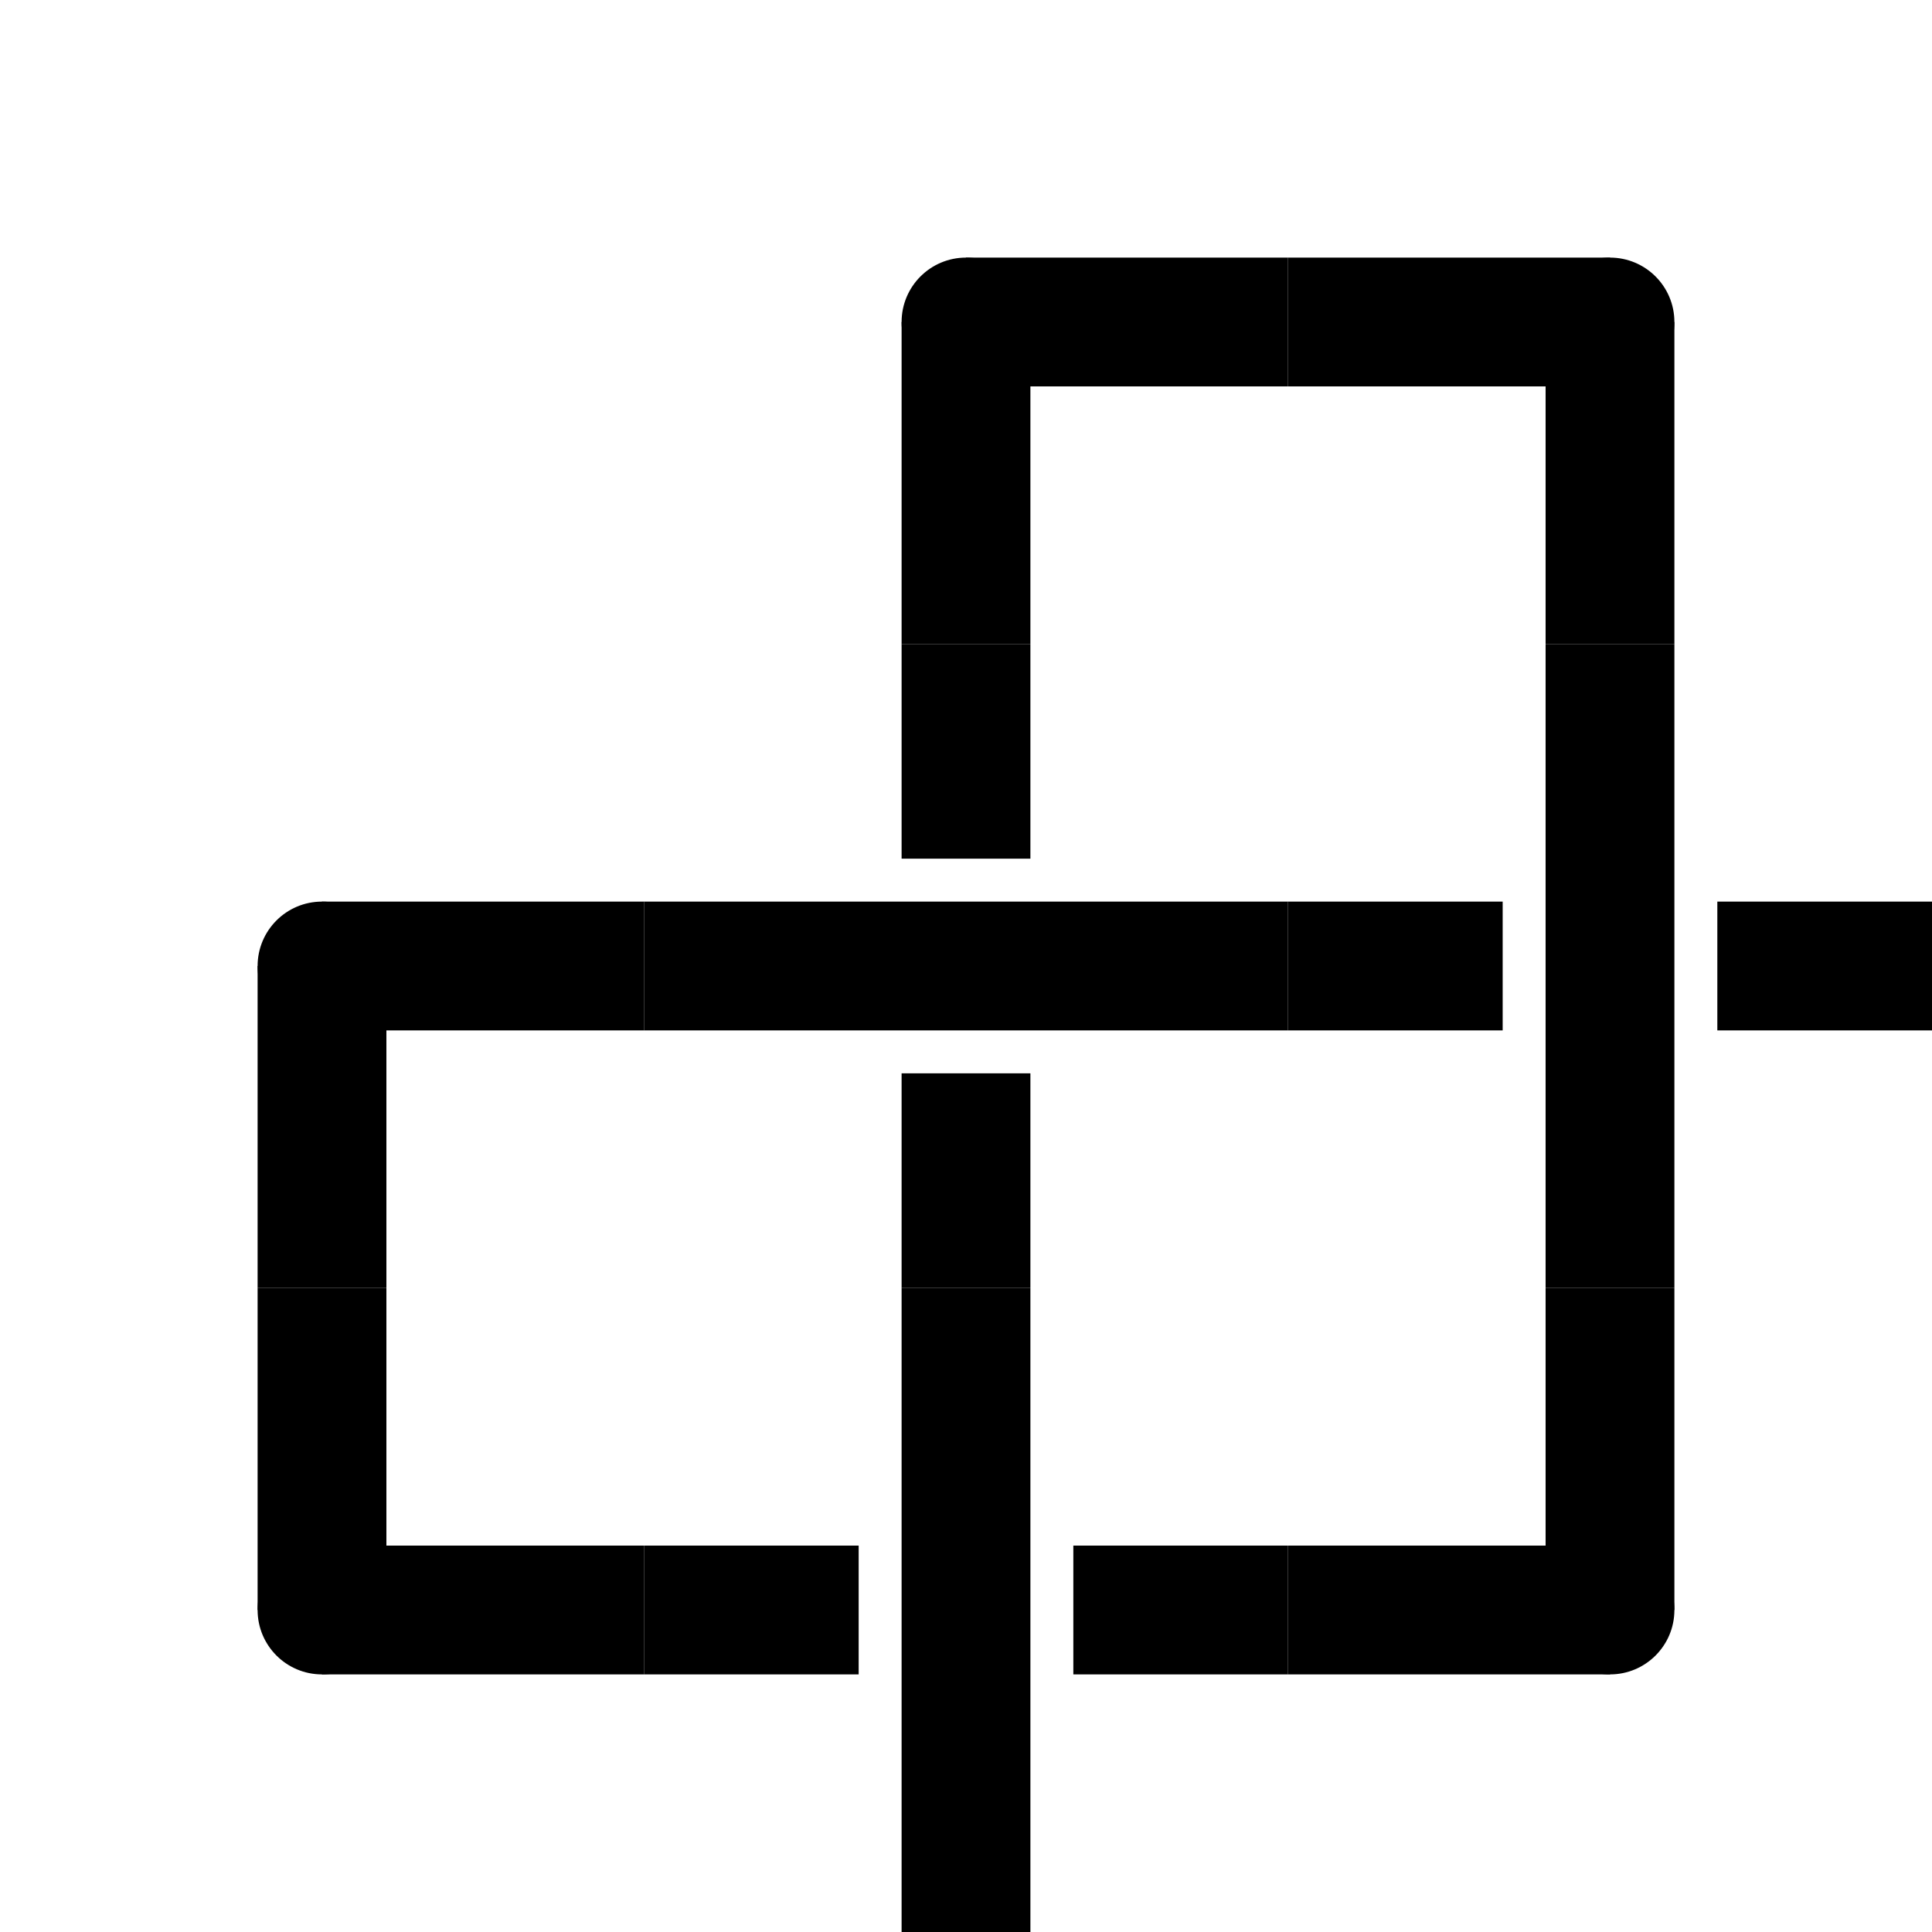 <?xml version="1.0" standalone="no"?>
<!DOCTYPE svg PUBLIC "-//W3C//DTD SVG 1.1//EN"
 "http://www.w3.org/Graphics/SVG/1.1/DTD/svg11.dtd">
<!-- Created with svg_stack (http://github.com/astraw/svg_stack) -->
<svg xmlns="http://www.w3.org/2000/svg" xmlns:sodipodi="http://sodipodi.sourceforge.net/DTD/sodipodi-0.dtd" xmlns:inkscape="http://www.inkscape.org/namespaces/inkscape" version="1.1" width="180.0" height="180.0">
  <defs/>
  <g id="id0:id0" transform="matrix(1.0,0,0,1.0,0.0,0.0)"><sodipodi:namedview id="namedview7" pagecolor="#ffffff" bordercolor="#000000" borderopacity="0.25" inkscape:showpageshadow="2" inkscape:pageopacity="0.0" inkscape:pagecheckerboard="0" inkscape:deskcolor="#d1d1d1" inkscape:document-units="mm" showgrid="false" inkscape:zoom="0.78127806" inkscape:cx="397.42573" inkscape:cy="152.31453" inkscape:window-width="1920" inkscape:window-height="1057" inkscape:window-x="-8" inkscape:window-y="-8" inkscape:window-maximized="1" inkscape:current-layer="layer1"/>
  <g inkscape:label="Layer 1" inkscape:groupmode="layer" id="id0:layer1"/>
</g>
  <g id="id1:id1" transform="matrix(1.0,0,0,1.0,60.0,0.0)"><sodipodi:namedview id="namedview7" pagecolor="#ffffff" bordercolor="#000000" borderopacity="0.25" inkscape:showpageshadow="2" inkscape:pageopacity="0.0" inkscape:pagecheckerboard="0" inkscape:deskcolor="#d1d1d1" inkscape:document-units="mm" showgrid="false" inkscape:zoom="6.2502245" inkscape:cx="-19.439302" inkscape:cy="68.477541" inkscape:window-width="1920" inkscape:window-height="1057" inkscape:window-x="-8" inkscape:window-y="-8" inkscape:window-maximized="1" inkscape:current-layer="layer1"/>
  <g inkscape:label="Layer 1" inkscape:groupmode="layer" id="id1:layer1">
    <rect style="fill:#000000;stroke-width:0" id="id1:rect1467" width="30" height="12" x="30" y="24"/>
    <rect style="fill:#000000;stroke-width:0" id="id1:rect1467" width="12" height="30" x="24" y="30"/>   
    <circle style="fill:#000000;stroke-width:0" id="id1:path1467" cx="30" cy="30" r="6"/>
  </g>
</g>
  <g id="id2:id2" transform="matrix(1.0,0,0,1.0,120.0,0.0)"><sodipodi:namedview id="namedview7" pagecolor="#ffffff" bordercolor="#000000" borderopacity="0.25" inkscape:showpageshadow="2" inkscape:pageopacity="0.0" inkscape:pagecheckerboard="0" inkscape:deskcolor="#d1d1d1" inkscape:document-units="mm" showgrid="false" inkscape:zoom="6.2502245" inkscape:cx="-19.439302" inkscape:cy="68.477541" inkscape:window-width="1920" inkscape:window-height="1057" inkscape:window-x="-8" inkscape:window-y="-8" inkscape:window-maximized="1" inkscape:current-layer="layer1"/>
  <g inkscape:label="Layer 1" inkscape:groupmode="layer" id="id2:layer1">
    <rect style="fill:#000000;stroke-width:0" id="id2:rect1467" width="30" height="12" x="0" y="24"/>
    <rect style="fill:#000000;stroke-width:0" id="id2:rect1467" width="12" height="30" x="24" y="30"/>   
    <circle style="fill:#000000;stroke-width:0" id="id2:path1467" cx="30" cy="30" r="6"/>
  </g>
</g>
  <g id="id3:id3" transform="matrix(1.0,0,0,1.0,0.0,60.0)"><sodipodi:namedview id="namedview7" pagecolor="#ffffff" bordercolor="#000000" borderopacity="0.25" inkscape:showpageshadow="2" inkscape:pageopacity="0.0" inkscape:pagecheckerboard="0" inkscape:deskcolor="#d1d1d1" inkscape:document-units="mm" showgrid="false" inkscape:zoom="6.2502245" inkscape:cx="-19.439302" inkscape:cy="68.477541" inkscape:window-width="1920" inkscape:window-height="1057" inkscape:window-x="-8" inkscape:window-y="-8" inkscape:window-maximized="1" inkscape:current-layer="layer1"/>
  <g inkscape:label="Layer 1" inkscape:groupmode="layer" id="id3:layer1">
    <rect style="fill:#000000;stroke-width:0" id="id3:rect1467" width="30" height="12" x="30" y="24"/>
    <rect style="fill:#000000;stroke-width:0" id="id3:rect1467" width="12" height="30" x="24" y="30"/>   
    <circle style="fill:#000000;stroke-width:0" id="id3:path1467" cx="30" cy="30" r="6"/>
  </g>
</g>
  <g id="id4:id4" transform="matrix(1.0,0,0,1.0,60.0,60.0)"><sodipodi:namedview id="namedview7" pagecolor="#ffffff" bordercolor="#000000" borderopacity="0.25" inkscape:showpageshadow="2" inkscape:pageopacity="0.0" inkscape:pagecheckerboard="0" inkscape:deskcolor="#d1d1d1" inkscape:document-units="mm" showgrid="false" inkscape:zoom="6.2502245" inkscape:cx="-19.439302" inkscape:cy="68.477541" inkscape:window-width="1920" inkscape:window-height="1057" inkscape:window-x="-8" inkscape:window-y="-8" inkscape:window-maximized="1" inkscape:current-layer="layer1"/>
  <g inkscape:label="Layer 1" inkscape:groupmode="layer" id="id4:layer1">
    <rect style="fill:#000000;stroke-width:0" id="id4:rect1467" width="60" height="12" x="0" y="24"/>
    <rect style="fill:#000000;stroke-width:0" id="id4:rect1467" width="12" height="20" x="24" y="0"/>
    <rect style="fill:#000000;stroke-width:0" id="id4:rect1467" width="12" height="20" x="24" y="40"/>
  </g>
</g>
  <g id="id5:id5" transform="matrix(1.0,0,0,1.0,120.0,60.0)"><sodipodi:namedview id="namedview7" pagecolor="#ffffff" bordercolor="#000000" borderopacity="0.25" inkscape:showpageshadow="2" inkscape:pageopacity="0.0" inkscape:pagecheckerboard="0" inkscape:deskcolor="#d1d1d1" inkscape:document-units="mm" showgrid="false" inkscape:zoom="6.2502245" inkscape:cx="-19.439302" inkscape:cy="68.477541" inkscape:window-width="1920" inkscape:window-height="1057" inkscape:window-x="-8" inkscape:window-y="-8" inkscape:window-maximized="1" inkscape:current-layer="layer1"/>
  <g inkscape:label="Layer 1" inkscape:groupmode="layer" id="id5:layer1">
    <rect style="fill:#000000;stroke-width:0" id="id5:rect1467" width="12" height="60" x="24" y="0"/>
    <rect style="fill:#000000;stroke-width:0" id="id5:rect1467" width="20" height="12" x="0" y="24"/>
    <rect style="fill:#000000;stroke-width:0" id="id5:rect1467" width="20" height="12" x="40" y="24"/>
  </g>
</g>
  <g id="id6:id6" transform="matrix(1.0,0,0,1.0,0.0,120.0)"><sodipodi:namedview id="namedview7" pagecolor="#ffffff" bordercolor="#000000" borderopacity="0.25" inkscape:showpageshadow="2" inkscape:pageopacity="0.0" inkscape:pagecheckerboard="0" inkscape:deskcolor="#d1d1d1" inkscape:document-units="mm" showgrid="false" inkscape:zoom="6.2502245" inkscape:cx="-19.439302" inkscape:cy="68.477541" inkscape:window-width="1920" inkscape:window-height="1057" inkscape:window-x="-8" inkscape:window-y="-8" inkscape:window-maximized="1" inkscape:current-layer="layer1"/>
  <g inkscape:label="Layer 1" inkscape:groupmode="layer" id="id6:layer1">
    <rect style="fill:#000000;stroke-width:0" id="id6:rect1467" width="30" height="12" x="30" y="24"/>
    <rect style="fill:#000000;stroke-width:0" id="id6:rect1467" width="12" height="30" x="24" y="0"/>
    <circle style="fill:#000000;stroke-width:0" id="id6:path1467" cx="30" cy="30" r="6"/>
  </g>
</g>
  <g id="id7:id7" transform="matrix(1.0,0,0,1.0,60.0,120.0)"><sodipodi:namedview id="namedview7" pagecolor="#ffffff" bordercolor="#000000" borderopacity="0.25" inkscape:showpageshadow="2" inkscape:pageopacity="0.0" inkscape:pagecheckerboard="0" inkscape:deskcolor="#d1d1d1" inkscape:document-units="mm" showgrid="false" inkscape:zoom="6.2502245" inkscape:cx="-19.439302" inkscape:cy="68.477541" inkscape:window-width="1920" inkscape:window-height="1057" inkscape:window-x="-8" inkscape:window-y="-8" inkscape:window-maximized="1" inkscape:current-layer="layer1"/>
  <g inkscape:label="Layer 1" inkscape:groupmode="layer" id="id7:layer1">
    <rect style="fill:#000000;stroke-width:0" id="id7:rect1467" width="12" height="60" x="24" y="0"/>
    <rect style="fill:#000000;stroke-width:0" id="id7:rect1467" width="20" height="12" x="0" y="24"/>
    <rect style="fill:#000000;stroke-width:0" id="id7:rect1467" width="20" height="12" x="40" y="24"/>
  </g>
</g>
  <g id="id8:id8" transform="matrix(1.0,0,0,1.0,120.0,120.0)"><sodipodi:namedview id="namedview7" pagecolor="#ffffff" bordercolor="#000000" borderopacity="0.25" inkscape:showpageshadow="2" inkscape:pageopacity="0.0" inkscape:pagecheckerboard="0" inkscape:deskcolor="#d1d1d1" inkscape:document-units="mm" showgrid="false" inkscape:zoom="6.2502245" inkscape:cx="-19.439302" inkscape:cy="68.477541" inkscape:window-width="1920" inkscape:window-height="1057" inkscape:window-x="-8" inkscape:window-y="-8" inkscape:window-maximized="1" inkscape:current-layer="layer1"/>
  <g inkscape:label="Layer 1" inkscape:groupmode="layer" id="id8:layer1">
    <rect style="fill:#000000;stroke-width:0" id="id8:rect1467" width="30" height="12" x="0" y="24"/>
    <rect style="fill:#000000;stroke-width:0" id="id8:rect1467" width="12" height="30" x="24" y="0"/>   
    <circle style="fill:#000000;stroke-width:0" id="id8:path1467" cx="30" cy="30" r="6"/>
  </g>
</g>
</svg>
